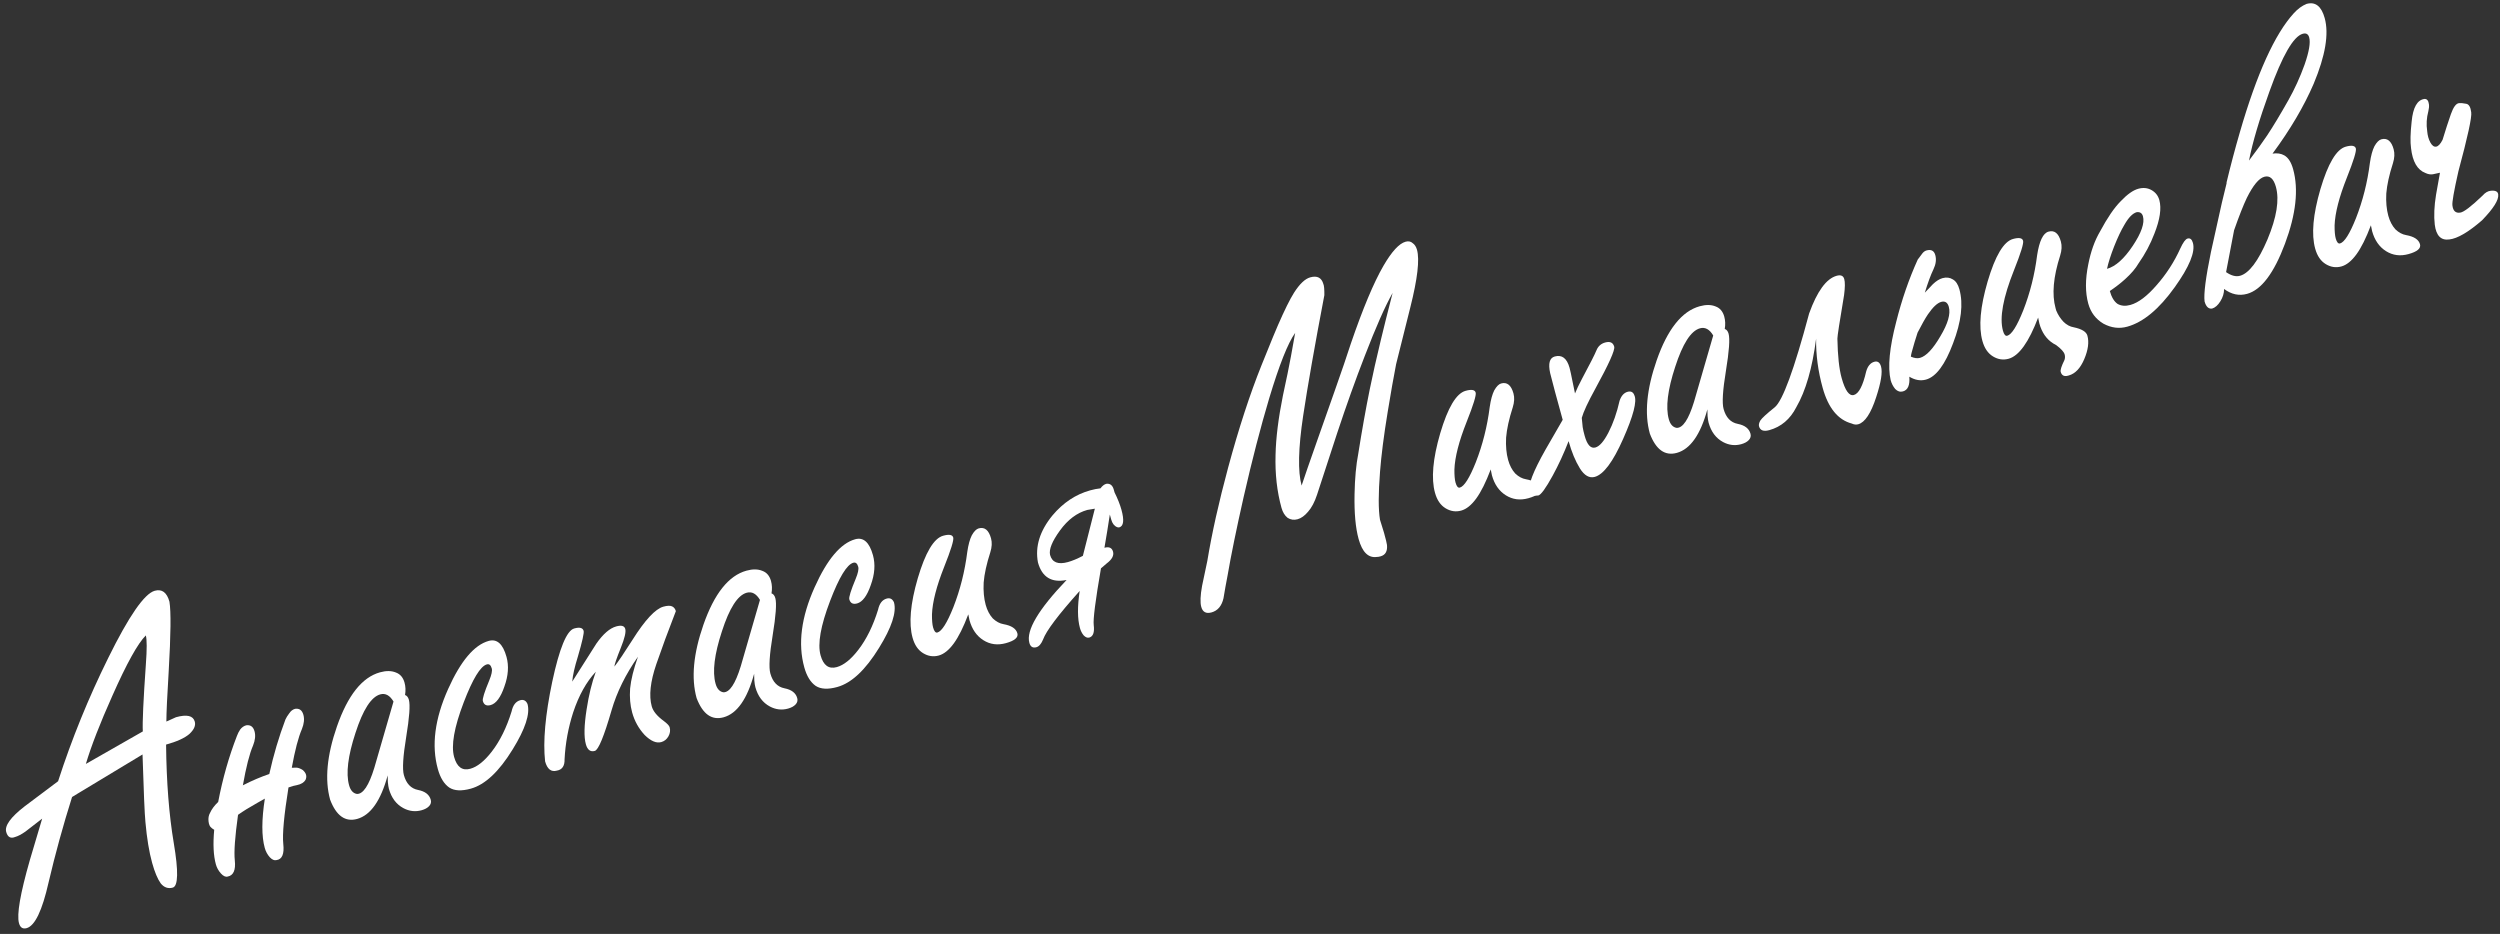 <svg width="348" height="130" viewBox="0 0 348 130" fill="none" xmlns="http://www.w3.org/2000/svg">
<rect x="0" y="0" width="348" height="130" fill="#333333" stroke="none"/>
<path d="M23.588 83.759C23.814 85.13 23.778 88.355 23.483 93.435C23.272 96.864 23.164 99.199 23.159 100.44L24.503 99.835C26.014 99.416 26.884 99.62 27.113 100.448C27.263 100.987 27.015 101.56 26.369 102.165C25.713 102.734 24.63 103.229 23.119 103.648C23.171 108.864 23.528 113.433 24.19 117.356C24.852 121.279 24.806 123.346 24.05 123.555C23.403 123.735 22.845 123.541 22.378 122.973C21.936 122.359 21.536 121.405 21.177 120.11C20.758 118.599 20.447 116.709 20.244 114.441C20.134 113.348 19.999 110.208 19.839 105.022L10.032 110.939C8.776 114.93 7.686 118.893 6.763 122.83C5.877 126.756 4.858 128.879 3.706 129.198C3.167 129.348 2.812 129.117 2.643 128.505C2.313 127.318 2.818 124.389 4.157 119.717C4.715 117.819 5.286 115.898 5.87 113.953C4.885 114.73 4.103 115.335 3.525 115.766C2.974 116.151 2.5 116.399 2.104 116.509C1.477 116.76 1.063 116.526 0.864 115.807C0.624 114.944 1.477 113.758 3.422 112.25C4.959 111.087 6.514 109.92 8.087 108.747C9.984 102.875 12.31 97.154 15.066 91.585C17.942 85.751 20.099 82.634 21.538 82.235C22.546 81.956 23.229 82.464 23.588 83.759ZM20.298 88.449C19.177 89.573 17.627 92.367 15.649 96.829C13.927 100.677 12.694 103.847 11.952 106.339L19.88 101.815C19.812 100.594 19.954 97.475 20.306 92.457C20.46 90.36 20.458 89.025 20.298 88.449Z" fill="white"/>
<path d="M30.371 111.632C30.986 108.401 31.858 105.33 32.989 102.421C33.099 102.119 33.25 101.826 33.441 101.54C33.669 101.244 33.945 101.052 34.269 100.962C34.865 100.874 35.252 101.154 35.432 101.802C35.592 102.377 35.522 103.036 35.224 103.777C34.728 104.922 34.255 106.777 33.804 109.343C33.83 109.297 33.879 109.264 33.951 109.244C35.105 108.653 36.283 108.152 37.486 107.741C38.071 105.099 38.821 102.566 39.737 100.142C39.857 99.877 40.031 99.596 40.259 99.3C40.477 98.969 40.748 98.758 41.072 98.668C41.667 98.58 42.055 98.86 42.234 99.508C42.394 100.083 42.325 100.742 42.027 101.483C41.531 102.628 41.06 104.425 40.616 106.872C40.806 106.858 41.036 106.853 41.308 106.855C41.59 106.893 41.874 107.008 42.16 107.2C42.623 107.614 42.748 108.063 42.534 108.549C42.326 108.916 41.929 109.162 41.343 109.286C41.01 109.34 40.614 109.449 40.156 109.615C39.531 113.508 39.291 116.132 39.434 117.487C39.587 118.877 39.271 119.624 38.486 119.725C38.198 119.805 37.891 119.677 37.566 119.341C37.23 118.97 36.992 118.532 36.853 118.028C36.404 116.409 36.409 114.122 36.867 111.167L35.863 111.736C34.755 112.353 33.846 112.915 33.134 113.422C32.706 116.486 32.556 118.6 32.685 119.765C32.829 121.12 32.495 121.871 31.683 122.019C31.396 122.099 31.084 121.953 30.748 121.581C30.413 121.209 30.18 120.79 30.05 120.322C29.711 119.099 29.634 117.493 29.818 115.505C29.68 115.427 29.561 115.344 29.459 115.256C29.219 115.09 29.075 114.781 29.027 114.329C28.98 113.878 29.047 113.491 29.229 113.169C29.469 112.638 29.849 112.125 30.371 111.632Z" fill="white"/>
<path d="M56.311 95.022C56.461 95.562 56.485 96.136 56.383 96.746C56.638 96.83 56.816 97.052 56.916 97.411C57.115 98.131 56.992 99.85 56.545 102.57C56.099 105.29 55.99 107.063 56.22 107.891C56.549 109.078 57.205 109.768 58.188 109.96C59.172 110.152 59.763 110.608 59.962 111.327C60.052 111.651 59.978 111.943 59.74 112.203C59.502 112.462 59.15 112.657 58.682 112.787C57.819 113.026 56.978 112.93 56.161 112.498C55.16 111.962 54.485 111.065 54.136 109.805C54.076 109.59 54.027 109.274 53.989 108.858C53.987 108.432 53.979 108.125 53.965 107.935C53.005 111.456 51.589 113.476 49.719 113.994C48.064 114.453 46.809 113.562 45.955 111.319C45.186 108.549 45.502 105.149 46.903 101.119C48.413 96.787 50.409 94.276 52.892 93.588C53.755 93.348 54.493 93.357 55.107 93.613C55.71 93.833 56.112 94.302 56.311 95.022ZM54.776 97.656C54.264 96.791 53.649 96.458 52.929 96.657C51.67 97.007 50.52 98.798 49.48 102.031C48.43 105.228 48.134 107.654 48.593 109.309C48.793 110.028 49.156 110.431 49.684 110.517C50.545 110.549 51.352 109.338 52.104 106.882C52.995 103.807 53.885 100.732 54.776 97.656Z" fill="white"/>
<path d="M73.431 98.002C73.811 99.369 73.117 101.479 71.352 104.333C69.456 107.415 67.519 109.231 65.54 109.78C64.245 110.139 63.243 110.088 62.534 109.626C61.815 109.128 61.285 108.268 60.946 107.045C60.038 103.771 60.518 100.054 62.386 95.894C64.134 92 66.015 89.773 68.03 89.214C69.181 88.895 70.006 89.635 70.505 91.433C70.854 92.693 70.754 94.076 70.204 95.585C69.69 97.084 69.055 97.938 68.299 98.147C67.724 98.307 67.361 98.117 67.212 97.577C67.132 97.29 67.429 96.335 68.103 94.715C68.427 93.928 68.544 93.372 68.454 93.049C68.324 92.581 68.098 92.392 67.774 92.482C66.874 92.731 65.797 94.502 64.54 97.795C63.216 101.262 62.774 103.787 63.213 105.37C63.602 106.773 64.354 107.32 65.469 107.01C66.441 106.741 67.439 105.941 68.465 104.61C69.605 103.132 70.522 101.27 71.216 99.024C71.402 98.159 71.801 97.641 72.412 97.471C72.88 97.342 73.22 97.519 73.431 98.002Z" fill="white"/>
<path d="M94.079 85.069C93.016 87.804 92.11 90.264 91.36 92.448C90.526 94.888 90.313 96.845 90.722 98.32C90.912 99.004 91.468 99.682 92.391 100.356C92.881 100.724 93.155 101.016 93.215 101.232C93.335 101.663 93.278 102.086 93.044 102.5C92.81 102.913 92.477 103.18 92.045 103.3C91.362 103.489 90.593 103.16 89.738 102.313C88.909 101.419 88.329 100.379 88 99.192C87.721 98.184 87.624 97.068 87.711 95.843C87.833 94.608 88.198 93.131 88.806 91.413C87.085 93.866 85.858 96.357 85.126 98.885C84.077 102.507 83.301 104.389 82.797 104.528C82.186 104.698 81.77 104.387 81.551 103.596C81.271 102.588 81.307 100.971 81.657 98.743C81.96 96.76 82.386 95.015 82.936 93.506C81.623 94.916 80.575 96.796 79.793 99.144C79.105 101.272 78.703 103.456 78.588 105.696C78.612 106.619 78.254 107.145 77.515 107.272C76.723 107.492 76.178 107.062 75.878 105.983C75.572 103.201 75.903 99.506 76.872 94.898C77.867 90.244 78.886 87.772 79.929 87.483C80.684 87.273 81.122 87.384 81.242 87.816C81.322 88.104 81.053 89.302 80.437 91.41C79.985 92.853 79.725 94.01 79.656 94.881C80.762 93.141 81.881 91.377 83.013 89.591C83.956 88.245 84.878 87.447 85.777 87.197C86.497 86.998 86.916 87.114 87.036 87.545C87.156 87.977 86.952 88.847 86.424 90.156C85.828 91.639 85.529 92.516 85.526 92.788C86.07 92.094 86.908 90.855 88.04 89.069C89.789 86.297 91.222 84.757 92.337 84.448C92.877 84.298 93.279 84.283 93.545 84.403C93.811 84.523 93.989 84.745 94.079 85.069Z" fill="white"/>
<path d="M107.323 80.872C107.472 81.412 107.496 81.986 107.394 82.596C107.65 82.68 107.828 82.902 107.927 83.261C108.127 83.981 108.003 85.701 107.557 88.42C107.11 91.14 107.002 92.913 107.231 93.741C107.56 94.928 108.217 95.618 109.2 95.81C110.183 96.002 110.774 96.458 110.974 97.177C111.064 97.501 110.99 97.793 110.752 98.053C110.514 98.312 110.161 98.507 109.693 98.637C108.83 98.876 107.99 98.78 107.172 98.348C106.171 97.812 105.496 96.915 105.147 95.656C105.087 95.44 105.038 95.124 105 94.708C104.999 94.283 104.991 93.975 104.977 93.785C104.016 97.306 102.601 99.326 100.73 99.845C99.075 100.304 97.82 99.412 96.966 97.169C96.198 94.399 96.514 90.999 97.914 86.969C99.424 82.637 101.421 80.127 103.903 79.438C104.766 79.199 105.505 79.207 106.118 79.463C106.722 79.683 107.123 80.153 107.323 80.872ZM105.787 83.507C105.276 82.641 104.66 82.308 103.941 82.508C102.682 82.857 101.532 84.648 100.492 87.881C99.441 91.078 99.146 93.504 99.605 95.159C99.804 95.879 100.168 96.281 100.695 96.367C101.557 96.4 102.363 95.188 103.116 92.732C104.006 89.657 104.897 86.582 105.787 83.507Z" fill="white"/>
<path d="M124.443 83.853C124.822 85.22 124.129 87.33 122.363 90.183C120.467 93.266 118.53 95.081 116.552 95.63C115.257 95.99 114.254 95.938 113.545 95.476C112.826 94.978 112.297 94.118 111.957 92.895C111.049 89.621 111.529 85.904 113.397 81.744C115.145 77.85 117.027 75.623 119.041 75.065C120.192 74.745 121.018 75.485 121.516 77.284C121.866 78.543 121.765 79.927 121.215 81.435C120.701 82.934 120.066 83.788 119.311 83.998C118.735 84.157 118.373 83.967 118.223 83.428C118.143 83.14 118.44 82.186 119.114 80.565C119.438 79.778 119.555 79.222 119.466 78.899C119.336 78.431 119.109 78.242 118.785 78.332C117.886 78.581 116.808 80.353 115.552 83.645C114.228 87.112 113.785 89.637 114.224 91.22C114.613 92.623 115.366 93.17 116.481 92.86C117.452 92.591 118.451 91.791 119.476 90.46C120.616 88.982 121.533 87.12 122.227 84.874C122.413 84.009 122.812 83.491 123.424 83.322C123.891 83.192 124.231 83.369 124.443 83.853Z" fill="white"/>
<path d="M141.618 88.154C141.778 88.73 141.246 89.187 140.023 89.526C138.872 89.846 137.827 89.71 136.888 89.118C135.949 88.526 135.305 87.6 134.955 86.341L134.785 85.517C134.115 87.291 133.443 88.64 132.769 89.563C132.095 90.486 131.398 91.047 130.679 91.247C129.923 91.456 129.196 91.348 128.497 90.922C127.798 90.496 127.308 89.78 127.029 88.772C126.48 86.794 126.722 84.034 127.754 80.493C128.813 76.906 129.989 74.933 131.285 74.574C132.112 74.345 132.581 74.428 132.69 74.823C132.79 75.183 132.372 76.539 131.436 78.891C130.364 81.59 129.795 83.801 129.731 85.524C129.724 86.339 129.776 86.945 129.886 87.341C130.036 87.88 130.236 88.115 130.488 88.045C131.1 87.876 131.84 86.702 132.708 84.524C133.66 82.09 134.305 79.528 134.644 76.839C134.79 75.829 135.001 75.054 135.277 74.513C135.589 73.961 135.907 73.641 136.231 73.551C137.058 73.321 137.632 73.782 137.951 74.933C138.111 75.509 138.078 76.157 137.851 76.879C137.331 78.495 137.023 79.898 136.927 81.087C136.866 82.266 136.961 83.305 137.21 84.205C137.42 84.96 137.748 85.586 138.196 86.082C138.669 86.531 139.17 86.799 139.697 86.885C140.798 87.084 141.439 87.507 141.618 88.154Z" fill="white"/>
<path d="M148.653 78.241C149.265 78.071 149.959 77.782 150.737 77.373L152.403 70.808L151.348 70.985C149.909 71.384 148.642 72.336 147.549 73.84C146.455 75.345 145.995 76.48 146.169 77.245C146.458 78.288 147.286 78.62 148.653 78.241ZM153.186 67.976C153.44 67.634 153.711 67.424 153.999 67.344C154.523 67.276 154.869 67.548 155.039 68.159C155.069 68.267 155.104 68.393 155.144 68.537C155.583 69.423 155.902 70.225 156.102 70.945C156.511 72.42 156.41 73.242 155.798 73.412C155.726 73.431 155.626 73.421 155.499 73.379C155.105 73.216 154.833 72.866 154.684 72.326L154.489 71.624C154.257 73.161 154.006 74.703 153.738 76.249C154.385 76.07 154.784 76.25 154.934 76.79C155.083 77.329 154.789 77.876 154.052 78.429L153.254 79.115C152.481 83.591 152.146 86.222 152.247 87.007C152.373 88.019 152.166 88.599 151.626 88.749C151.374 88.819 151.113 88.717 150.844 88.443C150.61 88.159 150.438 87.819 150.329 87.423C149.979 86.164 149.967 84.444 150.291 82.261C147.333 85.562 145.633 87.815 145.193 89.022C144.937 89.636 144.629 89.992 144.269 90.092C143.766 90.232 143.439 90.032 143.289 89.492C142.81 87.765 144.538 84.845 148.472 80.732C146.382 81.157 145.052 80.344 144.483 78.293C144.065 76.085 144.738 73.903 146.503 71.748C147.989 69.979 149.739 68.816 151.753 68.257C152.257 68.118 152.735 68.024 153.186 67.976Z" fill="white"/>
<path d="M197.247 34.775C197.626 36.142 197.318 38.804 196.323 42.76C195.032 47.884 194.371 50.527 194.339 50.691C193.987 52.494 193.595 54.714 193.165 57.352C192.632 60.599 192.277 63.37 192.1 65.666C191.861 68.716 191.86 70.944 192.095 72.351L192.658 74.171C192.907 75.07 193.044 75.633 193.068 75.859C193.153 76.726 192.855 77.254 192.171 77.444C191.955 77.504 191.788 77.531 191.67 77.525C190.479 77.7 189.629 76.871 189.12 75.036C188.691 73.489 188.502 71.411 188.553 68.801C188.596 66.581 188.769 64.692 189.074 63.135C189.58 59.934 190.111 56.959 190.666 54.209C191.076 52.197 191.596 49.883 192.227 47.267C192.603 45.691 193.146 43.526 193.854 40.772C192.814 42.61 191.517 45.546 189.963 49.581C188.697 52.837 187.42 56.407 186.134 60.29C185.966 60.801 185.034 63.656 183.337 68.853C183.001 69.876 182.582 70.67 182.08 71.235C181.614 71.791 181.13 72.138 180.626 72.278C180.122 72.418 179.659 72.353 179.235 72.083C178.838 71.767 178.554 71.303 178.384 70.692C177.756 68.425 177.48 65.964 177.557 63.308C177.606 60.97 177.947 58.221 178.582 55.062C179.076 52.794 179.447 50.986 179.693 49.64C180.019 47.883 180.218 46.782 180.288 46.337C179.282 47.739 178.074 50.786 176.663 55.478C175.479 59.448 174.3 63.998 173.127 69.128C172.102 73.674 171.354 77.33 170.881 80.095C170.673 81.16 170.483 82.22 170.31 83.275C170.066 84.35 169.512 85.008 168.649 85.247C167.893 85.457 167.416 85.202 167.216 84.482C167.047 83.871 167.085 82.892 167.331 81.545C167.688 79.896 167.93 78.744 168.058 78.089C168.693 74.232 169.66 69.896 170.958 65.08C172.431 59.635 173.981 54.885 175.607 50.831C176.961 47.472 177.724 45.614 177.896 45.257C178.82 43.141 179.565 41.636 180.131 40.743C180.915 39.518 181.666 38.806 182.386 38.606C183.357 38.337 183.968 38.652 184.217 39.551C184.313 39.757 184.358 40.268 184.351 41.083C183.01 48.119 182.026 53.719 181.399 57.884C180.718 62.412 180.646 65.647 181.185 67.59C181.563 66.439 182.306 64.296 183.412 61.161C184.214 58.885 185.016 56.609 185.818 54.333C186.773 51.628 187.51 49.467 188.03 47.85C189.699 42.971 191.214 39.354 192.575 37.001C193.729 35.014 194.756 33.897 195.655 33.647C196.051 33.538 196.379 33.602 196.638 33.84C196.924 34.031 197.127 34.343 197.247 34.775Z" fill="white"/>
<path d="M214.341 67.982C214.501 68.558 213.969 69.015 212.746 69.354C211.595 69.674 210.55 69.537 209.611 68.945C208.672 68.353 208.027 67.428 207.678 66.169L207.508 65.344C206.837 67.119 206.166 68.468 205.492 69.391C204.818 70.314 204.121 70.875 203.402 71.074C202.646 71.284 201.919 71.176 201.22 70.75C200.52 70.324 200.031 69.607 199.752 68.6C199.203 66.621 199.445 63.862 200.477 60.321C201.536 56.734 202.712 54.761 204.007 54.402C204.835 54.172 205.303 54.255 205.413 54.651C205.513 55.011 205.095 56.367 204.159 58.719C203.087 61.418 202.518 63.629 202.454 65.352C202.447 66.167 202.499 66.772 202.609 67.168C202.759 67.708 202.959 67.943 203.211 67.873C203.823 67.703 204.563 66.529 205.431 64.352C206.383 61.918 207.028 59.356 207.367 56.666C207.513 55.657 207.724 54.882 208 54.34C208.312 53.789 208.63 53.468 208.954 53.379C209.781 53.149 210.355 53.61 210.674 54.761C210.834 55.337 210.8 55.985 210.574 56.706C210.054 58.323 209.746 59.726 209.65 60.915C209.589 62.094 209.684 63.133 209.933 64.032C210.143 64.788 210.471 65.413 210.919 65.909C211.392 66.359 211.893 66.627 212.42 66.713C213.521 66.911 214.162 67.334 214.341 67.982Z" fill="white"/>
<path d="M227.507 55.032C227.891 55.855 227.367 57.879 225.937 61.104C224.533 64.283 223.22 66.042 221.997 66.382C221.241 66.591 220.552 66.201 219.929 65.212C219.295 64.186 218.769 62.918 218.35 61.407C217.696 63.099 216.958 64.699 216.136 66.206C215.158 67.988 214.485 68.911 214.115 68.975C213.699 69.012 213.399 68.979 213.216 68.875C213.032 68.771 212.928 68.606 212.904 68.38C212.675 67.553 213.418 65.623 215.133 62.59C216.287 60.604 217.085 59.22 217.527 58.439C216.689 55.417 216.108 53.254 215.785 51.949C215.487 50.598 215.699 49.822 216.418 49.623C217.425 49.343 218.114 49.869 218.483 51.2C218.573 51.524 218.711 52.164 218.899 53.119C219.076 54.038 219.19 54.588 219.24 54.768C219.47 54.2 219.801 53.508 220.233 52.691C221.331 50.643 221.995 49.335 222.225 48.768C222.455 48.2 222.858 47.837 223.433 47.677C224.117 47.487 224.538 47.68 224.698 48.256C224.828 48.724 223.954 50.671 222.076 54.097C221.046 55.971 220.415 57.328 220.183 58.167C220.241 58.655 220.284 59.089 220.311 59.468C220.365 59.802 220.457 60.203 220.587 60.67C220.936 61.93 221.434 62.469 222.082 62.29C222.658 62.13 223.26 61.44 223.89 60.219C224.546 58.952 225.065 57.472 225.448 55.777C225.684 55.092 226.054 54.679 226.557 54.54C227.025 54.41 227.342 54.574 227.507 55.032Z" fill="white"/>
<path d="M240.016 44.065C240.165 44.605 240.189 45.179 240.087 45.789C240.343 45.873 240.52 46.095 240.62 46.455C240.82 47.174 240.696 48.894 240.25 51.613C239.803 54.333 239.694 56.106 239.924 56.934C240.253 58.121 240.909 58.811 241.893 59.003C242.876 59.195 243.467 59.651 243.667 60.37C243.756 60.694 243.682 60.986 243.445 61.246C243.207 61.505 242.854 61.7 242.386 61.83C241.523 62.069 240.682 61.973 239.865 61.541C238.864 61.005 238.189 60.108 237.84 58.849C237.78 58.633 237.731 58.317 237.693 57.901C237.691 57.476 237.684 57.168 237.67 56.978C236.709 60.499 235.294 62.519 233.423 63.038C231.768 63.497 230.513 62.605 229.659 60.362C228.89 57.592 229.206 54.192 230.607 50.162C232.117 45.83 234.113 43.32 236.596 42.631C237.459 42.392 238.198 42.4 238.811 42.656C239.414 42.876 239.816 43.346 240.016 44.065ZM238.48 46.7C237.969 45.834 237.353 45.501 236.634 45.701C235.374 46.05 234.225 47.841 233.184 51.074C232.134 54.271 231.838 56.697 232.297 58.352C232.497 59.071 232.861 59.474 233.388 59.56C234.249 59.593 235.056 58.381 235.809 55.925C236.699 52.85 237.589 49.775 238.48 46.7Z" fill="white"/>
<path d="M250.046 56.683C249.192 58.354 247.937 59.418 246.283 59.877C245.491 60.097 245.016 59.919 244.856 59.343C244.796 59.127 244.857 58.859 245.039 58.537C245.257 58.205 245.921 57.595 247.03 56.706C248.14 55.817 249.74 51.46 251.831 43.635C252.947 40.536 254.225 38.787 255.664 38.388C256.24 38.228 256.592 38.382 256.722 38.85C256.842 39.282 256.833 40.02 256.697 41.065C256.068 44.804 255.758 46.827 255.766 47.135C255.809 49.525 256.005 51.35 256.354 52.609C256.843 54.372 257.411 55.163 258.059 54.983C258.742 54.794 259.312 53.706 259.769 51.72C259.985 50.962 260.363 50.509 260.902 50.359C261.37 50.23 261.684 50.453 261.843 51.028C262.063 51.819 261.837 53.238 261.164 55.284C260.434 57.54 259.601 58.798 258.666 59.057C258.378 59.137 258.078 59.104 257.767 58.958C255.842 58.446 254.491 56.787 253.713 53.981C253.074 51.678 252.771 49.399 252.804 47.143C252.275 51.241 251.356 54.422 250.046 56.683Z" fill="white"/>
<path d="M266.112 49.03C266.054 49.24 266.014 49.445 265.992 49.645C266.477 49.859 266.9 49.916 267.26 49.816C268.123 49.577 269.067 48.579 270.091 46.823C271.15 45.056 271.546 43.688 271.276 42.716C271.106 42.105 270.752 41.874 270.212 42.023C269.673 42.173 269.058 42.751 268.368 43.755C267.984 44.327 267.503 45.177 266.925 46.306C266.631 47.201 266.36 48.109 266.112 49.03ZM267.937 40.737C268.263 40.375 268.638 39.981 269.062 39.553C269.522 39.116 269.968 38.837 270.399 38.717C270.939 38.568 271.42 38.628 271.844 38.898C272.258 39.132 272.559 39.59 272.749 40.274C273.308 42.288 273.014 44.791 271.868 47.782C270.758 50.764 269.501 52.449 268.098 52.838C267.342 53.048 266.569 52.913 265.778 52.436C265.871 53.611 265.576 54.293 264.893 54.483C264.497 54.592 264.136 54.479 263.811 54.144C263.521 53.798 263.312 53.391 263.182 52.923C262.755 51.105 263.012 48.399 263.952 44.806C264.725 41.725 265.724 38.832 266.95 36.129C267.116 35.889 267.3 35.645 267.502 35.395C267.694 35.109 267.916 34.931 268.167 34.861C268.815 34.682 269.224 34.898 269.393 35.509C269.563 36.121 269.476 36.784 269.132 37.5C268.762 38.261 268.364 39.34 267.937 40.737Z" fill="white"/>
<path d="M286.225 48.042L285.811 47.808C284.872 47.217 284.228 46.291 283.879 45.032L283.708 44.208C282.41 47.628 281.042 49.538 279.603 49.938C278.847 50.147 278.12 50.039 277.421 49.613C276.721 49.187 276.232 48.47 275.952 47.463C275.404 45.484 275.645 42.725 276.678 39.184C277.736 35.597 278.913 33.624 280.208 33.265C281.036 33.035 281.504 33.118 281.614 33.514C281.714 33.874 281.296 35.23 280.36 37.582C278.827 41.416 278.311 44.233 278.81 46.031C278.959 46.571 279.16 46.806 279.412 46.736C280.024 46.566 280.763 45.392 281.632 43.215C282.584 40.781 283.229 38.219 283.568 35.529C283.87 33.547 284.399 32.451 285.155 32.242C285.982 32.012 286.556 32.473 286.875 33.624C287.034 34.2 287.001 34.848 286.775 35.569C285.819 38.547 285.605 40.989 286.134 42.895L286.224 43.219C286.465 43.811 286.805 44.337 287.242 44.796C287.67 45.22 288.148 45.475 288.675 45.561C289.786 45.795 290.416 46.182 290.566 46.722C290.816 47.621 290.671 48.708 290.133 49.98C289.595 51.253 288.877 52.014 287.977 52.264L287.869 52.294C287.33 52.443 286.99 52.266 286.85 51.763C286.78 51.511 286.956 50.958 287.378 50.105C287.462 49.849 287.47 49.596 287.4 49.344C287.3 48.984 286.908 48.55 286.225 48.042Z" fill="white"/>
<path d="M305.255 33.814C305.604 35.073 304.76 37.128 302.723 39.979C300.545 43.024 298.341 44.856 296.111 45.474C294.996 45.784 293.892 45.645 292.799 45.057C291.732 44.423 291.029 43.494 290.689 42.271C290.26 40.724 290.259 38.904 290.685 36.809C291.038 35.007 291.583 33.48 292.321 32.23C293.341 30.32 294.305 28.909 295.215 27.998C296.115 27.051 296.924 26.478 297.644 26.278C298.327 26.089 298.945 26.15 299.496 26.462C300.048 26.774 300.408 27.236 300.578 27.847C300.897 28.998 300.67 30.553 299.896 32.511C299.336 33.984 298.597 35.37 297.679 36.671C297.289 37.36 296.66 38.097 295.793 38.88C295.173 39.439 294.471 39.982 293.688 40.51C293.927 41.373 294.287 41.971 294.766 42.303C295.272 42.589 295.866 42.637 296.55 42.447C297.665 42.138 298.882 41.219 300.202 39.691C301.557 38.152 302.655 36.453 303.495 34.593C303.881 33.75 304.218 33.288 304.506 33.208C304.865 33.109 305.115 33.31 305.255 33.814ZM298.299 30.107C298.179 29.675 297.893 29.483 297.442 29.531C296.866 29.69 296.292 30.276 295.72 31.287C295.269 32.032 294.792 33.036 294.29 34.299C293.813 35.516 293.482 36.557 293.296 37.422C294.483 37.093 295.679 36.025 296.882 34.219C298.086 32.413 298.558 31.042 298.299 30.107Z" fill="white"/>
<path d="M316.808 26.018C316.489 24.867 315.952 24.396 315.196 24.606C314.441 24.815 313.628 25.796 312.758 27.549C312.268 28.576 311.677 30.076 310.985 32.05C310.6 34.017 310.229 35.96 309.871 37.88C310.59 38.378 311.237 38.547 311.813 38.388C313.072 38.038 314.347 36.348 315.637 33.317C316.917 30.25 317.307 27.817 316.808 26.018ZM321.438 5.208C321.309 4.74 321.01 4.571 320.542 4.701C319.247 5.06 317.703 7.735 315.911 12.727C314.507 16.603 313.556 19.811 313.06 22.351C314.137 20.928 314.977 19.766 315.579 18.863C316.399 17.628 317.381 15.999 318.524 13.978C319.408 12.415 320.167 10.752 320.801 8.987C321.426 7.187 321.638 5.927 321.438 5.208ZM309.935 25.542L309.944 25.365C310.501 23.041 311.116 20.721 311.79 18.403C314.145 10.272 316.644 4.755 319.287 1.853C319.851 1.231 320.447 0.795 321.074 0.543C322.297 0.204 323.139 0.862 323.598 2.517C324.206 4.711 323.696 7.758 322.065 11.659C320.723 14.782 318.814 18.023 316.336 21.384C316.968 21.286 317.514 21.367 317.973 21.627C318.525 21.939 318.935 22.581 319.204 23.552C319.983 26.358 319.605 29.814 318.071 33.92C316.536 38.027 314.78 40.354 312.801 40.903C311.686 41.212 310.616 40.986 309.591 40.224C309.597 40.804 309.426 41.374 309.078 41.936C308.73 42.497 308.34 42.838 307.908 42.958C307.421 43.015 307.077 42.684 306.878 41.965C306.742 40.918 307.037 38.628 307.761 35.095L309.284 28.222C309.496 27.311 309.713 26.417 309.935 25.542Z" fill="white"/>
<path d="M336.863 33.996C337.023 34.572 336.491 35.029 335.268 35.368C334.117 35.688 333.072 35.551 332.133 34.96C331.194 34.368 330.55 33.442 330.2 32.183L330.03 31.359C329.36 33.133 328.688 34.482 328.014 35.405C327.34 36.328 326.643 36.889 325.924 37.089C325.168 37.298 324.441 37.19 323.742 36.764C323.043 36.338 322.553 35.622 322.274 34.614C321.725 32.636 321.967 29.876 322.999 26.335C324.058 22.748 325.234 20.775 326.53 20.416C327.357 20.187 327.826 20.27 327.935 20.665C328.035 21.025 327.617 22.381 326.681 24.733C325.609 27.432 325.04 29.643 324.976 31.366C324.97 32.181 325.021 32.787 325.131 33.182C325.281 33.722 325.481 33.957 325.733 33.887C326.345 33.718 327.085 32.544 327.953 30.366C328.905 27.932 329.55 25.37 329.889 22.68C330.035 21.671 330.246 20.896 330.522 20.355C330.834 19.803 331.152 19.483 331.476 19.393C332.303 19.163 332.877 19.624 333.196 20.775C333.356 21.351 333.323 21.999 333.097 22.721C332.576 24.337 332.268 25.74 332.172 26.929C332.111 28.108 332.206 29.147 332.455 30.047C332.665 30.802 332.993 31.428 333.441 31.924C333.914 32.373 334.415 32.641 334.942 32.727C336.043 32.926 336.684 33.349 336.863 33.996Z" fill="white"/>
<path d="M345.494 30.672C343.588 32.324 342.071 33.21 340.942 33.33C339.787 33.495 339.113 32.81 338.92 31.276C338.78 30.074 338.84 28.683 339.098 27.1L339.645 24.043L338.658 24.258C338.325 24.312 337.979 24.253 337.621 24.081C336.496 23.657 335.828 22.505 335.617 20.627C335.495 19.769 335.523 18.541 335.699 16.943C335.884 14.954 336.482 13.897 337.493 13.772C337.837 13.754 338.043 14.007 338.11 14.53C338.144 14.792 338.116 15.11 338.026 15.484C337.778 16.405 337.725 17.33 337.866 18.259C337.918 18.865 338.063 19.387 338.3 19.824C338.538 20.262 338.806 20.459 339.103 20.415C339.401 20.371 339.701 20.056 340.003 19.468C340.429 18.072 340.815 16.88 341.161 15.893C341.507 14.905 341.888 14.393 342.304 14.355C342.53 14.331 342.848 14.359 343.257 14.44C343.657 14.484 343.903 14.88 343.994 15.63C344.102 16.297 343.506 19.039 342.208 23.855C341.581 26.624 341.305 28.212 341.379 28.617C341.47 29.367 341.832 29.693 342.463 29.595C342.951 29.537 343.99 28.745 345.582 27.219C345.934 26.812 346.317 26.589 346.733 26.551C347.375 26.489 347.714 26.666 347.752 27.082C347.844 27.831 347.091 29.028 345.494 30.672Z" fill="white"/>
</svg>
